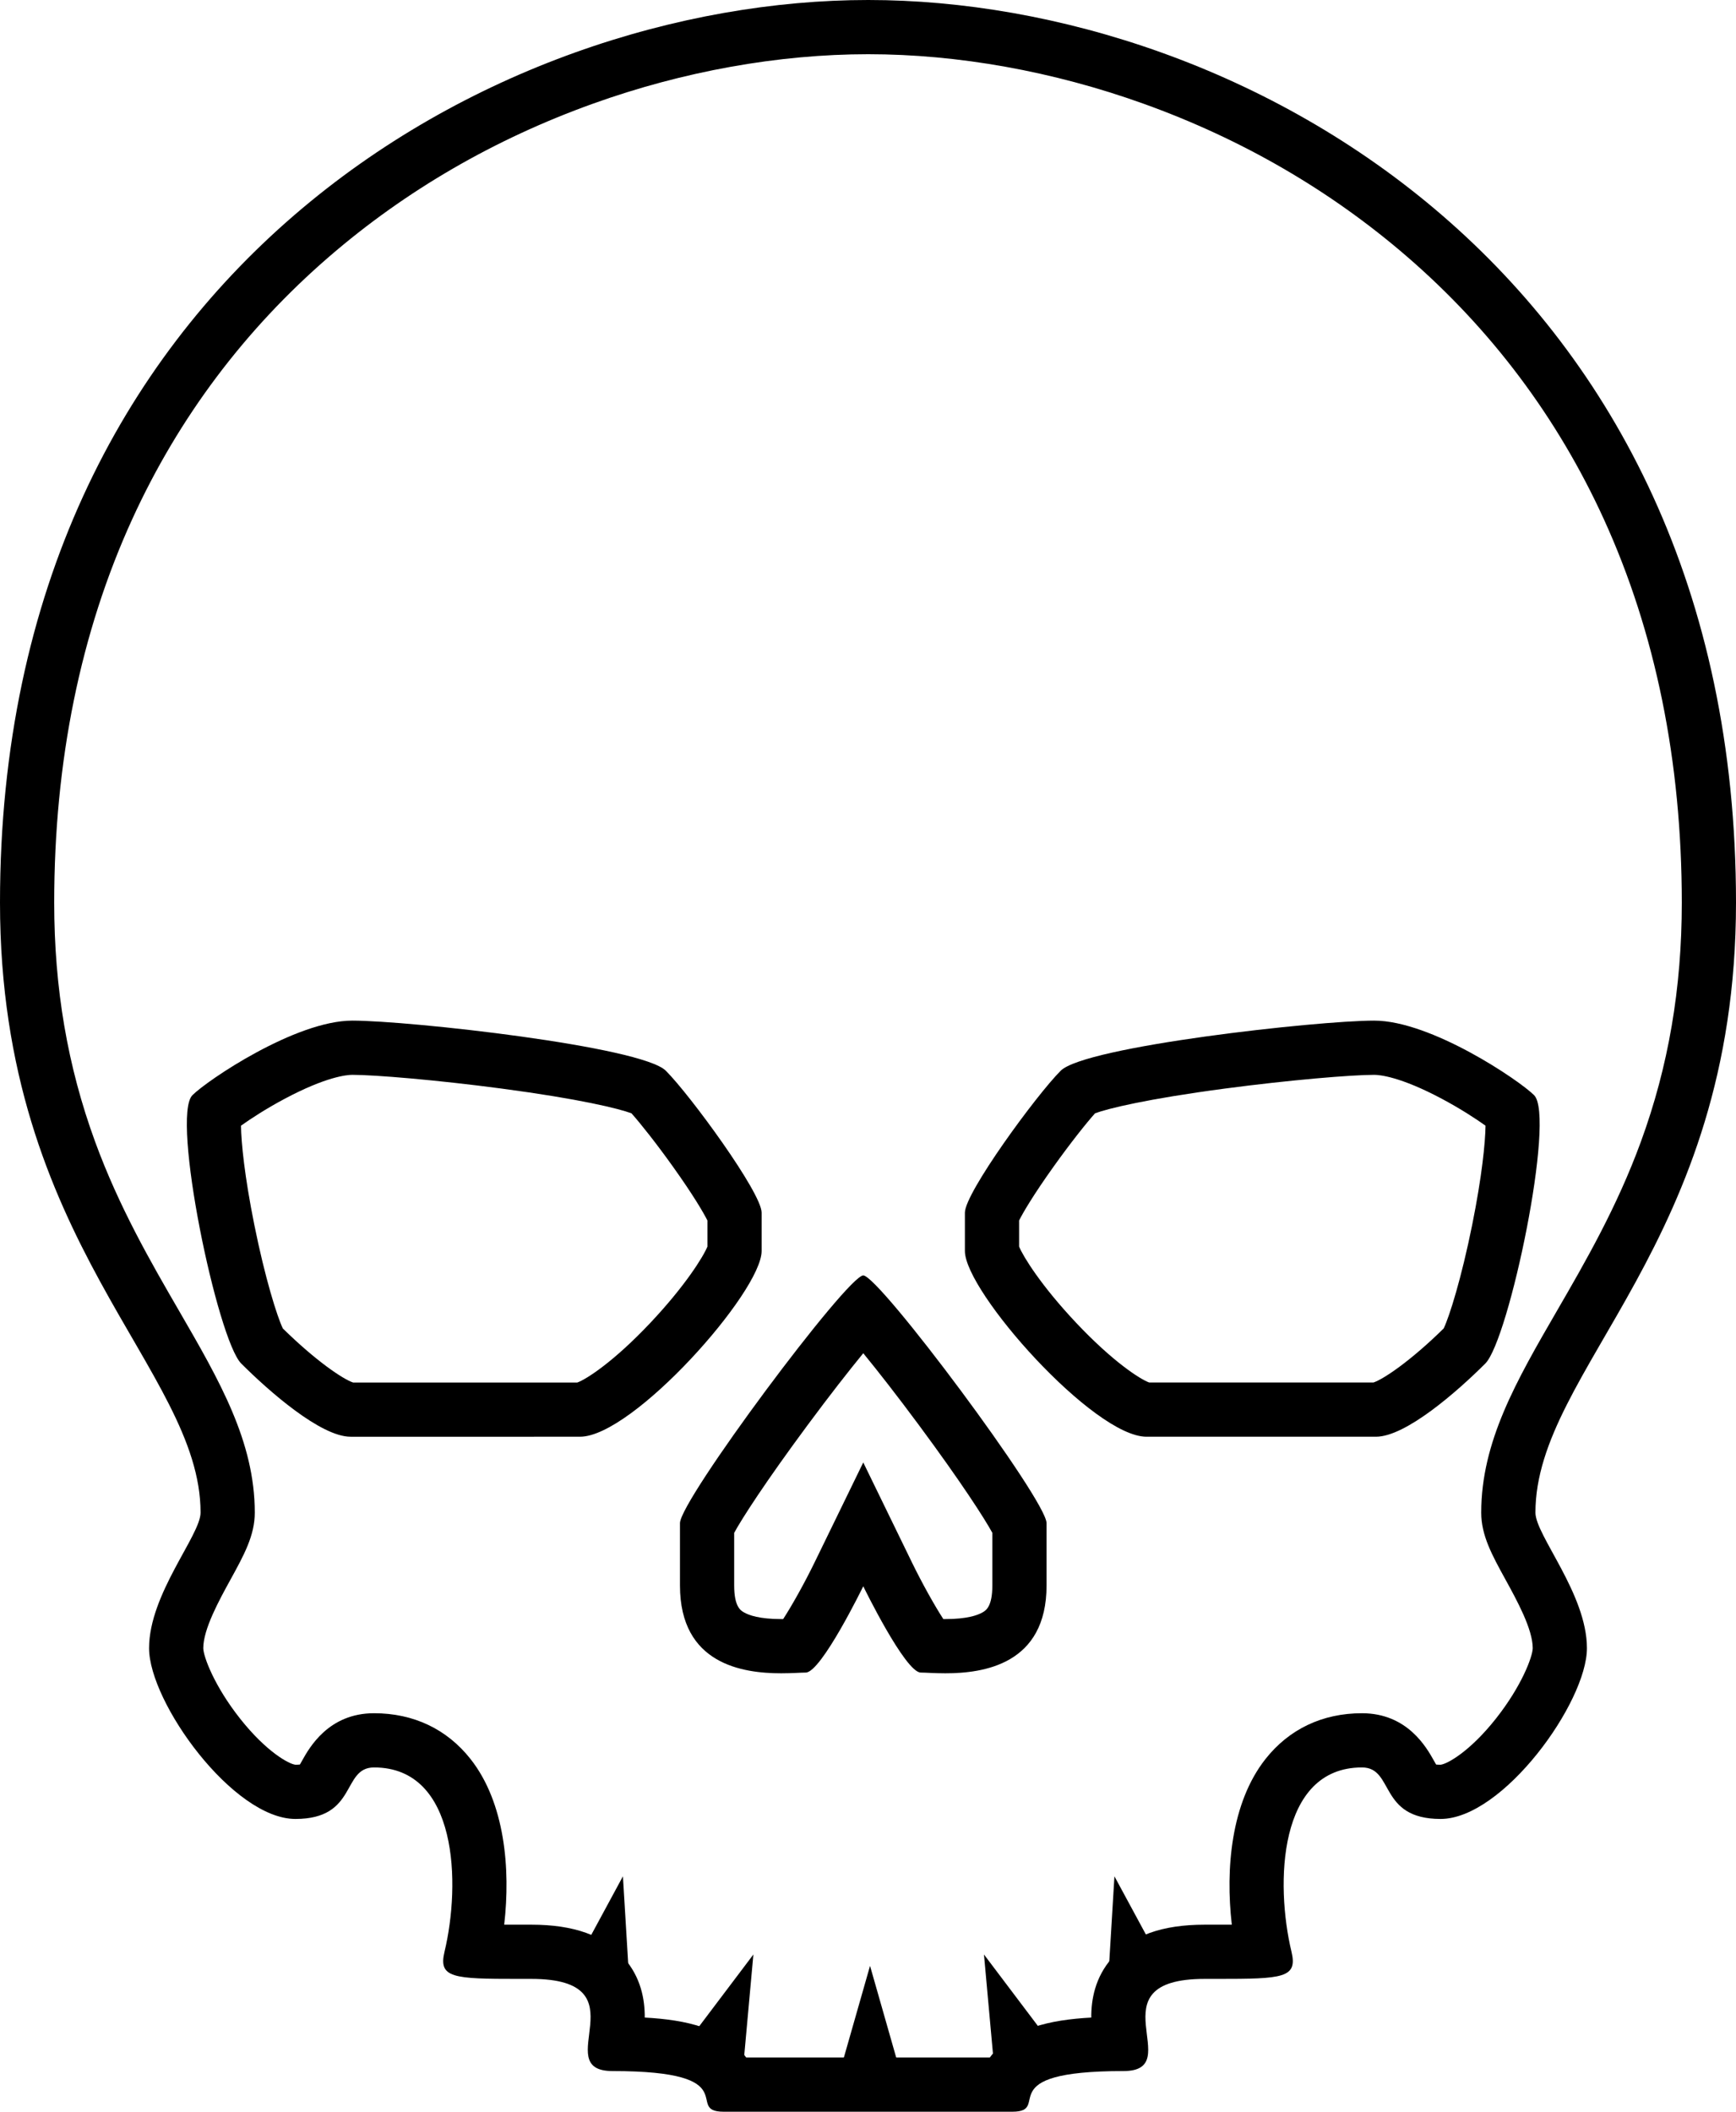 <?xml version="1.0" encoding="UTF-8"?>
<!-- Generator: Adobe Illustrator 16.0.0, SVG Export Plug-In . SVG Version: 6.00 Build 0)  -->
<!DOCTYPE svg PUBLIC "-//W3C//DTD SVG 1.1//EN" "http://www.w3.org/Graphics/SVG/1.1/DTD/svg11.dtd">
<svg version="1.1" xmlns="http://www.w3.org/2000/svg" xmlns:xlink="http://www.w3.org/1999/xlink" x="0px" y="0px" width="640.499px" height="779px" viewBox="0 0 640.499 779" enable-background="new 0 0 640.499 779" xml:space="preserve">
<g id="Layer_4">
	<g>
		<polygon fill="#000000" points="310,763.725 321,725.195 332,763.725   "/>
	</g>
	<g>
		<polygon fill="#000000" points="253.822,752.98 277.963,721 274.345,760.905   "/>
	</g>
	<g>
		<polygon fill="#000000" points="210.766,727.407 229.827,692.162 232.247,732.158   "/>
	</g>
	<g>
		<polygon fill="#000000" points="387.178,752.98 363.037,721 366.654,760.905   "/>
	</g>
	<g>
		<polygon fill="#000000" points="430.234,727.407 411.173,692.162 408.753,732.158   "/>
	</g>
</g>
<g id="Layer_2">
	<g>
		<path fill="#000000" d="M320.334,20c33.162,0,68.257,6.304,101.488,18.23c36.305,13.029,69.03,32.006,97.269,56.403    c31.114,26.882,55.54,59.44,72.598,96.772c19.117,41.838,28.811,89.477,28.811,141.594c0,31.574-4.931,60.399-15.074,88.123    c-8.885,24.283-20.571,44.454-30.883,62.251c-15.048,25.971-28.043,48.399-28.043,74.626c0,8.401,3.949,15.588,8.949,24.688    c4.241,7.719,10.051,18.291,10.051,25.309c-0.038,3.116-4.051,13.928-13.545,25.948c-9.722,12.309-18.123,16.856-20.496,17.056    c-0.688-0.001-1.217-0.035-1.605-0.077c-0.27-0.458-0.573-1.001-0.826-1.454c-2.669-4.777-9.758-17.469-26.527-17.469    c-14.577,0-26.896,5.852-35.623,16.921c-12.649,16.045-14.787,40.48-12.402,61.071c-1.801,0.009-3.563,0.009-5.121,0.009h-2.304    l-2.55-0.001c-15.723,0-26.889,3.99-34.135,12.198c-6.357,7.203-7.77,15.361-7.745,22.071    c-15.152,0.814-29.604,3.902-37.418,14.73h-89.903c-7.814-10.828-22.266-13.916-37.418-14.73    c0.024-6.71-1.387-14.868-7.746-22.071C222.889,713.99,211.723,710,196,710l-2.55,0.001h-2.303c-1.559,0-3.321,0-5.122-0.009    c2.385-20.591,0.247-45.026-12.403-61.071C164.895,637.852,152.577,632,138,632c-16.77,0-23.859,12.691-26.528,17.469    c-0.252,0.453-0.556,0.996-0.825,1.454c-0.39,0.042-0.918,0.076-1.606,0.077c-2.372-0.199-10.774-4.747-20.496-17.056    C79.051,621.924,75.039,611.112,75,608c0-7.021,5.809-17.594,10.051-25.313c5-9.1,8.949-16.286,8.949-24.688    c0-26.227-12.996-48.655-28.043-74.626c-10.311-17.797-21.998-37.968-30.883-62.251C24.931,393.399,20,364.574,20,333    c0-52.113,9.701-99.751,28.834-141.588c17.072-37.331,41.516-69.89,72.653-96.773c28.258-24.398,61.004-43.376,97.329-56.407    C252.064,26.304,287.169,20,320.334,20 M320.334,0C182.334,0,0,101,0,333c0,126,74,172,74,225c0,8.332-19,30-19,50s31,63,54,63    s17-19,29-19c31,0,32,43,26,68c-2.33,9.707,3.247,10.001,27.147,10.001c1.54,0,3.158-0.001,4.853-0.001c42,0,6,34,30,34    c50,0,26,15,41,15c8,0,98.499,0,106.499,0c15,0-9-15,41-15c24,0-12-34,30-34c1.697,0,3.312,0.001,4.854,0.001    c23.896,0,29.477-0.294,27.146-10.001c-6-25-5-68,26-68c12,0,6,19,29,19s54-43,54-63s-19-41.668-19-50c0-53,74-99,74-225    C640.499,101,458.334,0,320.334,0L320.334,0z"/>
	</g>
</g>
<g id="Layer_3">
	<g>
		<path fill="#000000" d="M130,396.5c8.28,0,31.107,1.892,54.975,5.058c29.064,3.854,43.337,7.402,48.002,9.134    c3.267,3.655,9.106,10.995,15.275,19.634c7.652,10.714,11.357,17.126,12.748,19.903v9.637    c-1.525,3.698-8.094,14.372-21.046,28.116c-13.533,14.36-23.623,20.829-26.946,22.019h-82.747    c-3.738-1.246-13.729-7.969-25.909-19.942c-2.104-4.383-6.548-18.485-10.53-38.274c-3.59-17.842-4.829-30.286-4.907-36.526    c3.548-2.534,9.162-6.21,15.988-9.854C120.375,397.142,128.024,396.5,130,396.5 M130,376.5c-21,0-53.5,22-59,27.5    c-8,8,9.25,90.25,18,99c10.25,10.25,29.333,27,40.333,27H214c19.5,0,67-53.5,67-68.5c0-9,0,1.833,0-14.167    c0-7.333-26.333-43.337-35.333-52.337S151,376.5,130,376.5L130,376.5z"/>
	</g>
	<g>
		<path fill="#000000" d="M318.5,499.197c5.354,6.532,12.37,15.493,20.602,26.606c15.475,20.893,24.152,34.366,27.023,39.656v19.415    c0,7.805-2.388,9.208-3.535,9.883c-1.948,1.145-5.925,2.509-13.813,2.509c-0.248,0-0.493-0.001-0.735-0.004    c-3.178-4.869-7.804-13.148-11.562-20.853l-17.98-36.919l-17.981,36.919c-3.686,7.568-8.371,15.943-11.569,20.854    c-0.24,0.002-0.482,0.003-0.728,0.003c-7.888,0-11.865-1.364-13.813-2.509c-1.147-0.674-3.535-2.077-3.535-9.883V565.46    c2.871-5.29,11.549-18.764,27.024-39.656C306.13,514.69,313.146,505.729,318.5,499.197 M318.5,470.5    c-5.848,0-67.625,82.875-67.625,91.375v23c0,29.146,23.287,32.392,37.348,32.392c4.031,0,7.304-0.267,9.052-0.267    c5.721,0,21.225-31.833,21.225-31.833S334.004,617,339.726,617c1.749,0,5.02,0.267,9.052,0.267    c14.061,0,37.348-3.248,37.348-32.392v-23C386.125,553.375,324.349,470.5,318.5,470.5L318.5,470.5z"/>
	</g>
	<g>
		<path fill="#000000" d="M507,396.5c1.976,0,9.625,0.642,25.097,8.902c6.826,3.645,12.44,7.32,15.988,9.854    c-0.079,6.24-1.317,18.685-4.907,36.526c-3.982,19.789-8.427,33.892-10.53,38.274c-12.18,11.974-22.171,18.696-25.909,19.942    h-82.746c-3.323-1.189-13.412-7.658-26.945-22.019c-12.953-13.744-19.521-24.418-21.047-28.116v-9.637    c1.391-2.777,5.097-9.189,12.748-19.903c6.169-8.639,12.009-15.979,15.274-19.634c4.665-1.731,18.939-5.279,48.003-9.134    C475.893,398.392,498.72,396.5,507,396.5 M507,376.5c-21,0-106.667,9.496-115.667,18.496S356,440,356,447.333    c0,16,0,5.167,0,14.167c0,15,47.5,68.5,67,68.5h84.666c11,0,30.084-16.75,40.334-27c8.75-8.75,26-91,18-99    C560.5,398.5,528,376.5,507,376.5L507,376.5z"/>
	</g>
</g>
</svg>